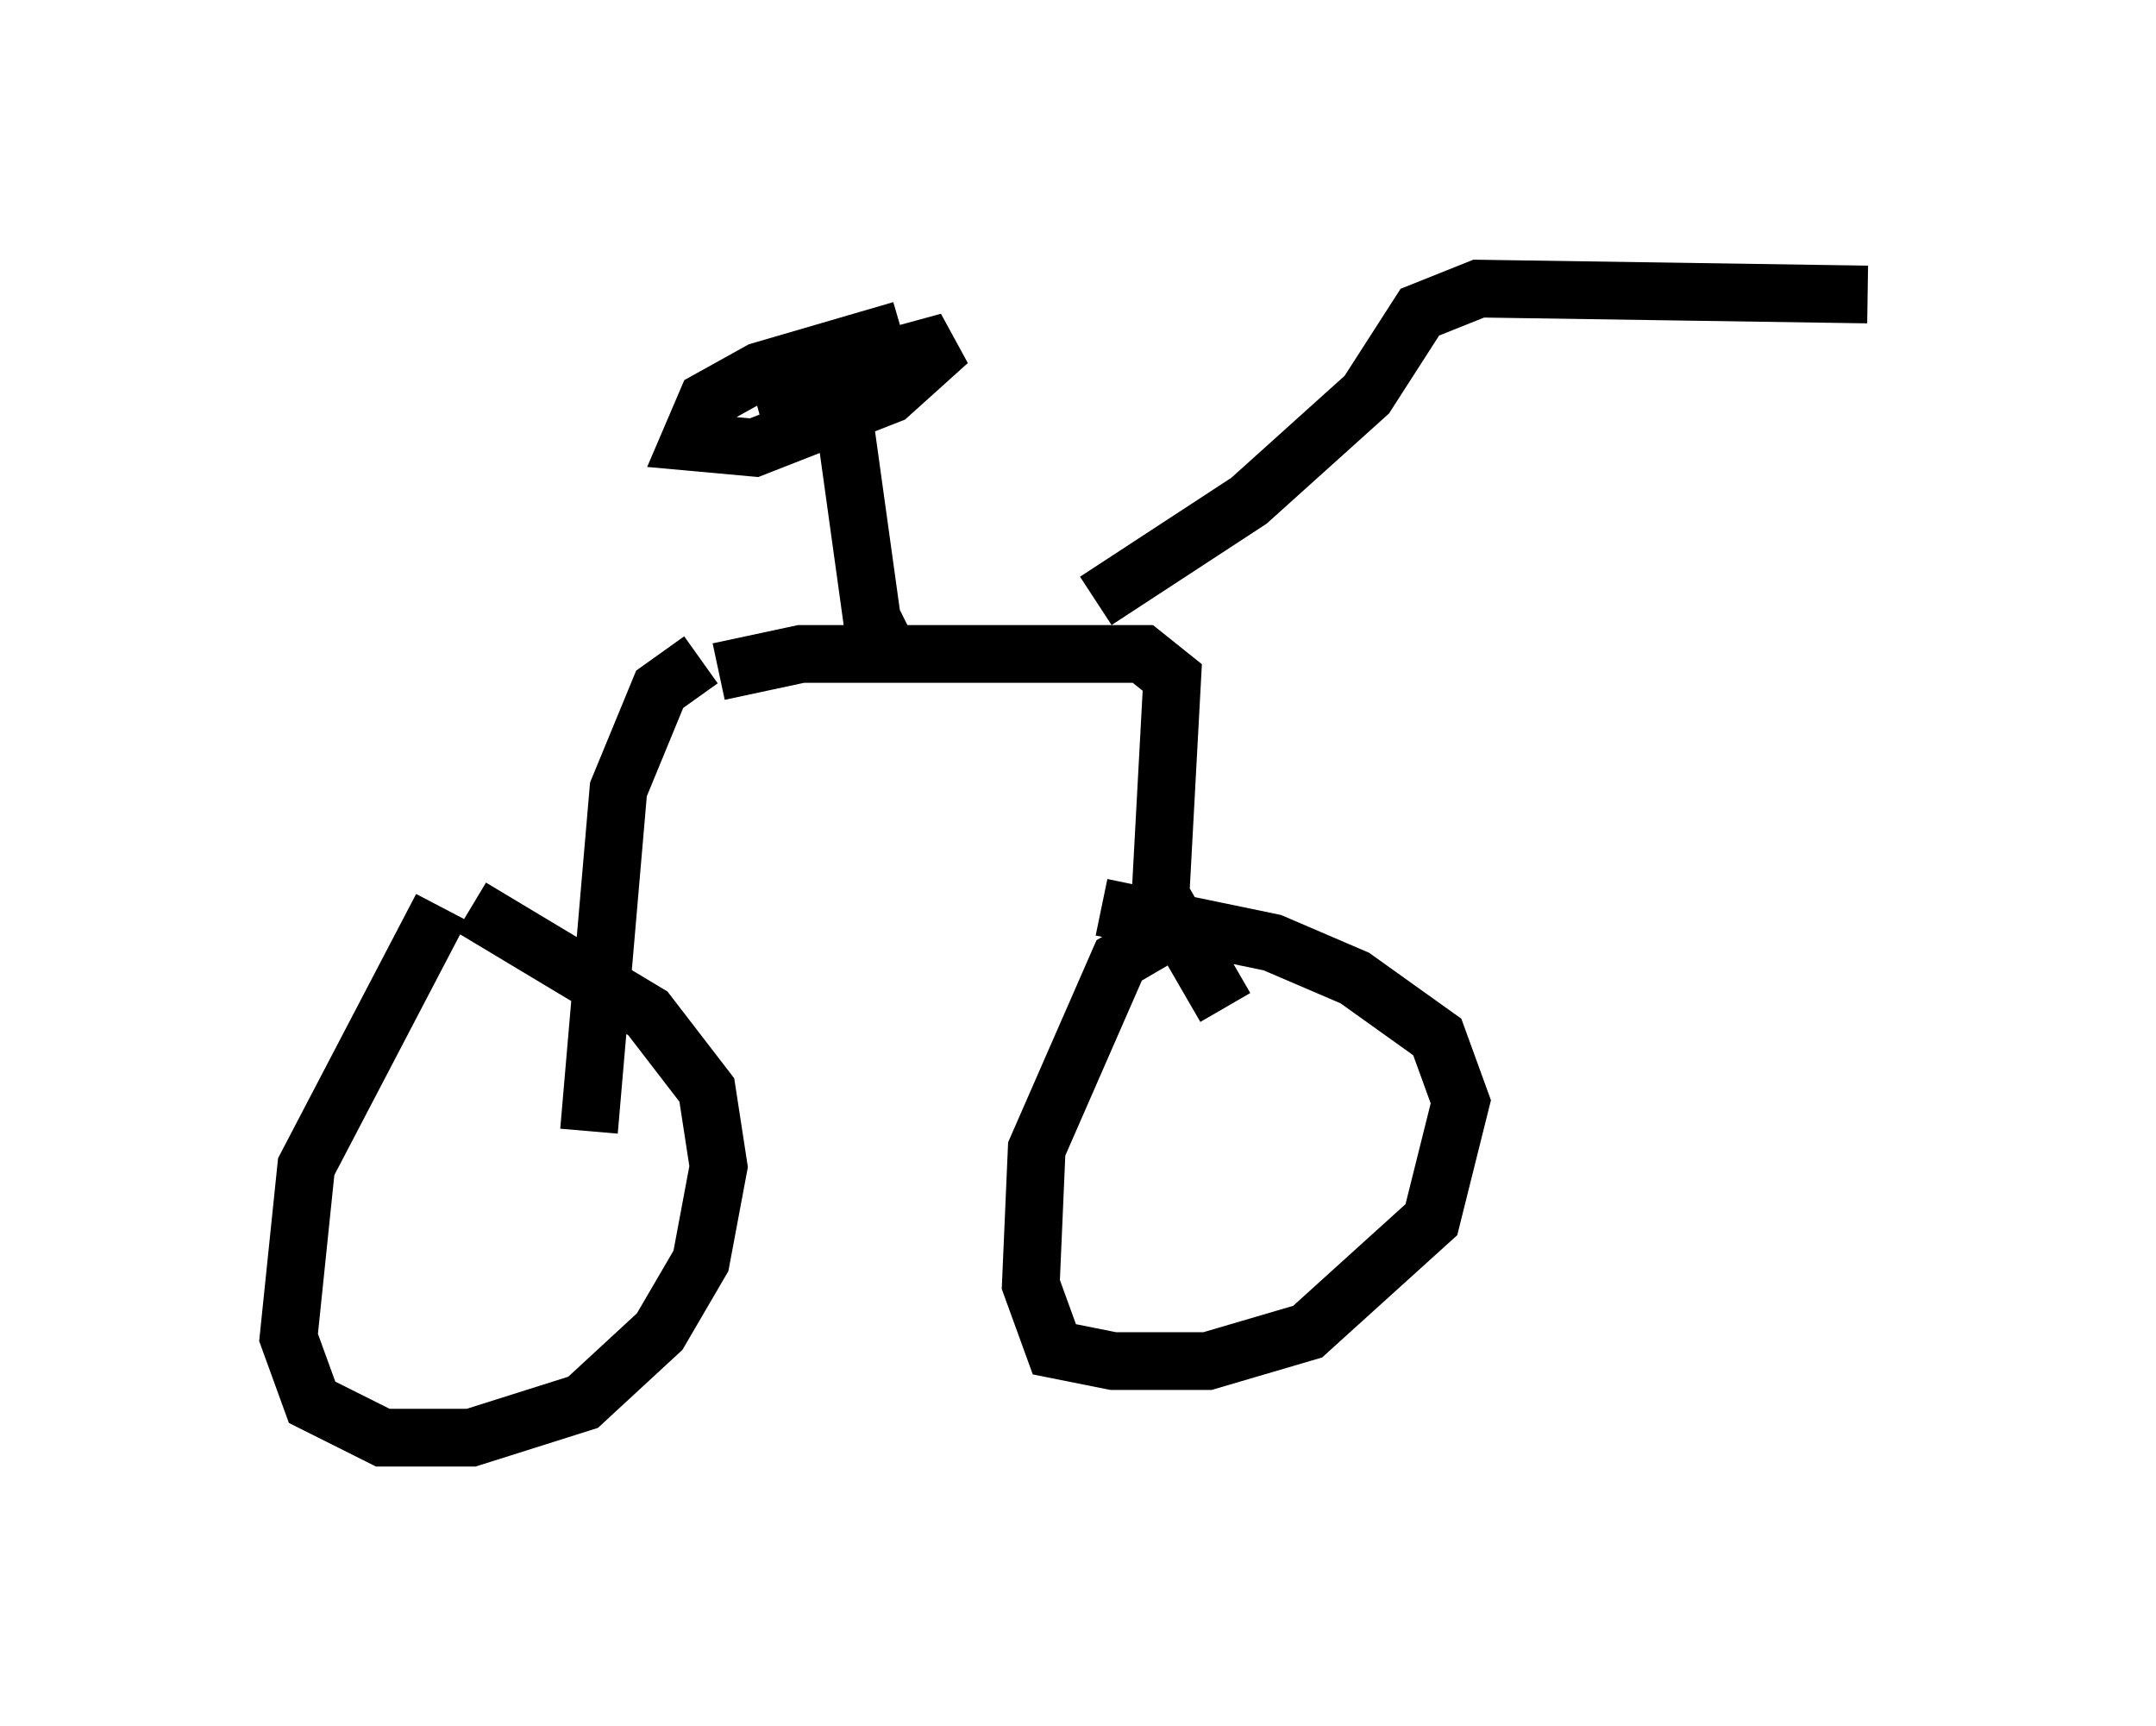 <?xml version="1.0" encoding="utf-8" ?>
<svg baseProfile="full" height="29.906" version="1.1" width="37.359" xmlns="http://www.w3.org/2000/svg" xmlns:ev="http://www.w3.org/2001/xml-events" xmlns:xlink="http://www.w3.org/1999/xlink"><defs /><rect fill="white" height="29.906" width="37.359" x="0" y="0" /><path d="M11.023, 15.515 m-3.369, 0.204 l-2.348, 4.492 -0.306, 2.96 l0.408, 1.123 1.225, 0.613 l1.531, 0.0 1.94, -0.613 l1.327, -1.225 0.715, -1.225 l0.306, -1.633 -0.204, -1.327 l-1.021, -1.327 -3.063, -1.838 m12.454, 0.204 l-1.225, 0.715 -1.429, 3.267 l-0.102, 2.348 0.408, 1.123 l1.021, 0.204 1.633, 0.0 l1.735, -0.51 2.144, -1.94 l0.51, -2.042 -0.408, -1.123 l-1.429, -1.021 -1.429, -0.613 l-2.96, -0.613 m-8.881, 3.879 l0.51, -5.921 0.715, -1.735 l0.715, -0.51 m9.086, 6.023 l-1.123, -1.94 0.204, -3.777 l-0.51, -0.408 -5.921, 0.0 l-1.429, 0.306 m3.063, -0.102 l-0.408, -0.817 -0.51, -3.675 m-1.531, -0.204 l3.369, -0.919 -1.021, 0.919 l-2.348, 0.919 -1.123, -0.102 l0.306, -0.715 0.919, -0.51 l2.45, -0.715 m3.369, 4.696 l2.654, -1.735 2.042, -1.838 l0.919, -1.429 1.021, -0.408 l6.738, 0.102 m-6.635, 0.204 " fill="none" stroke="black" stroke-width="1" /></svg>
